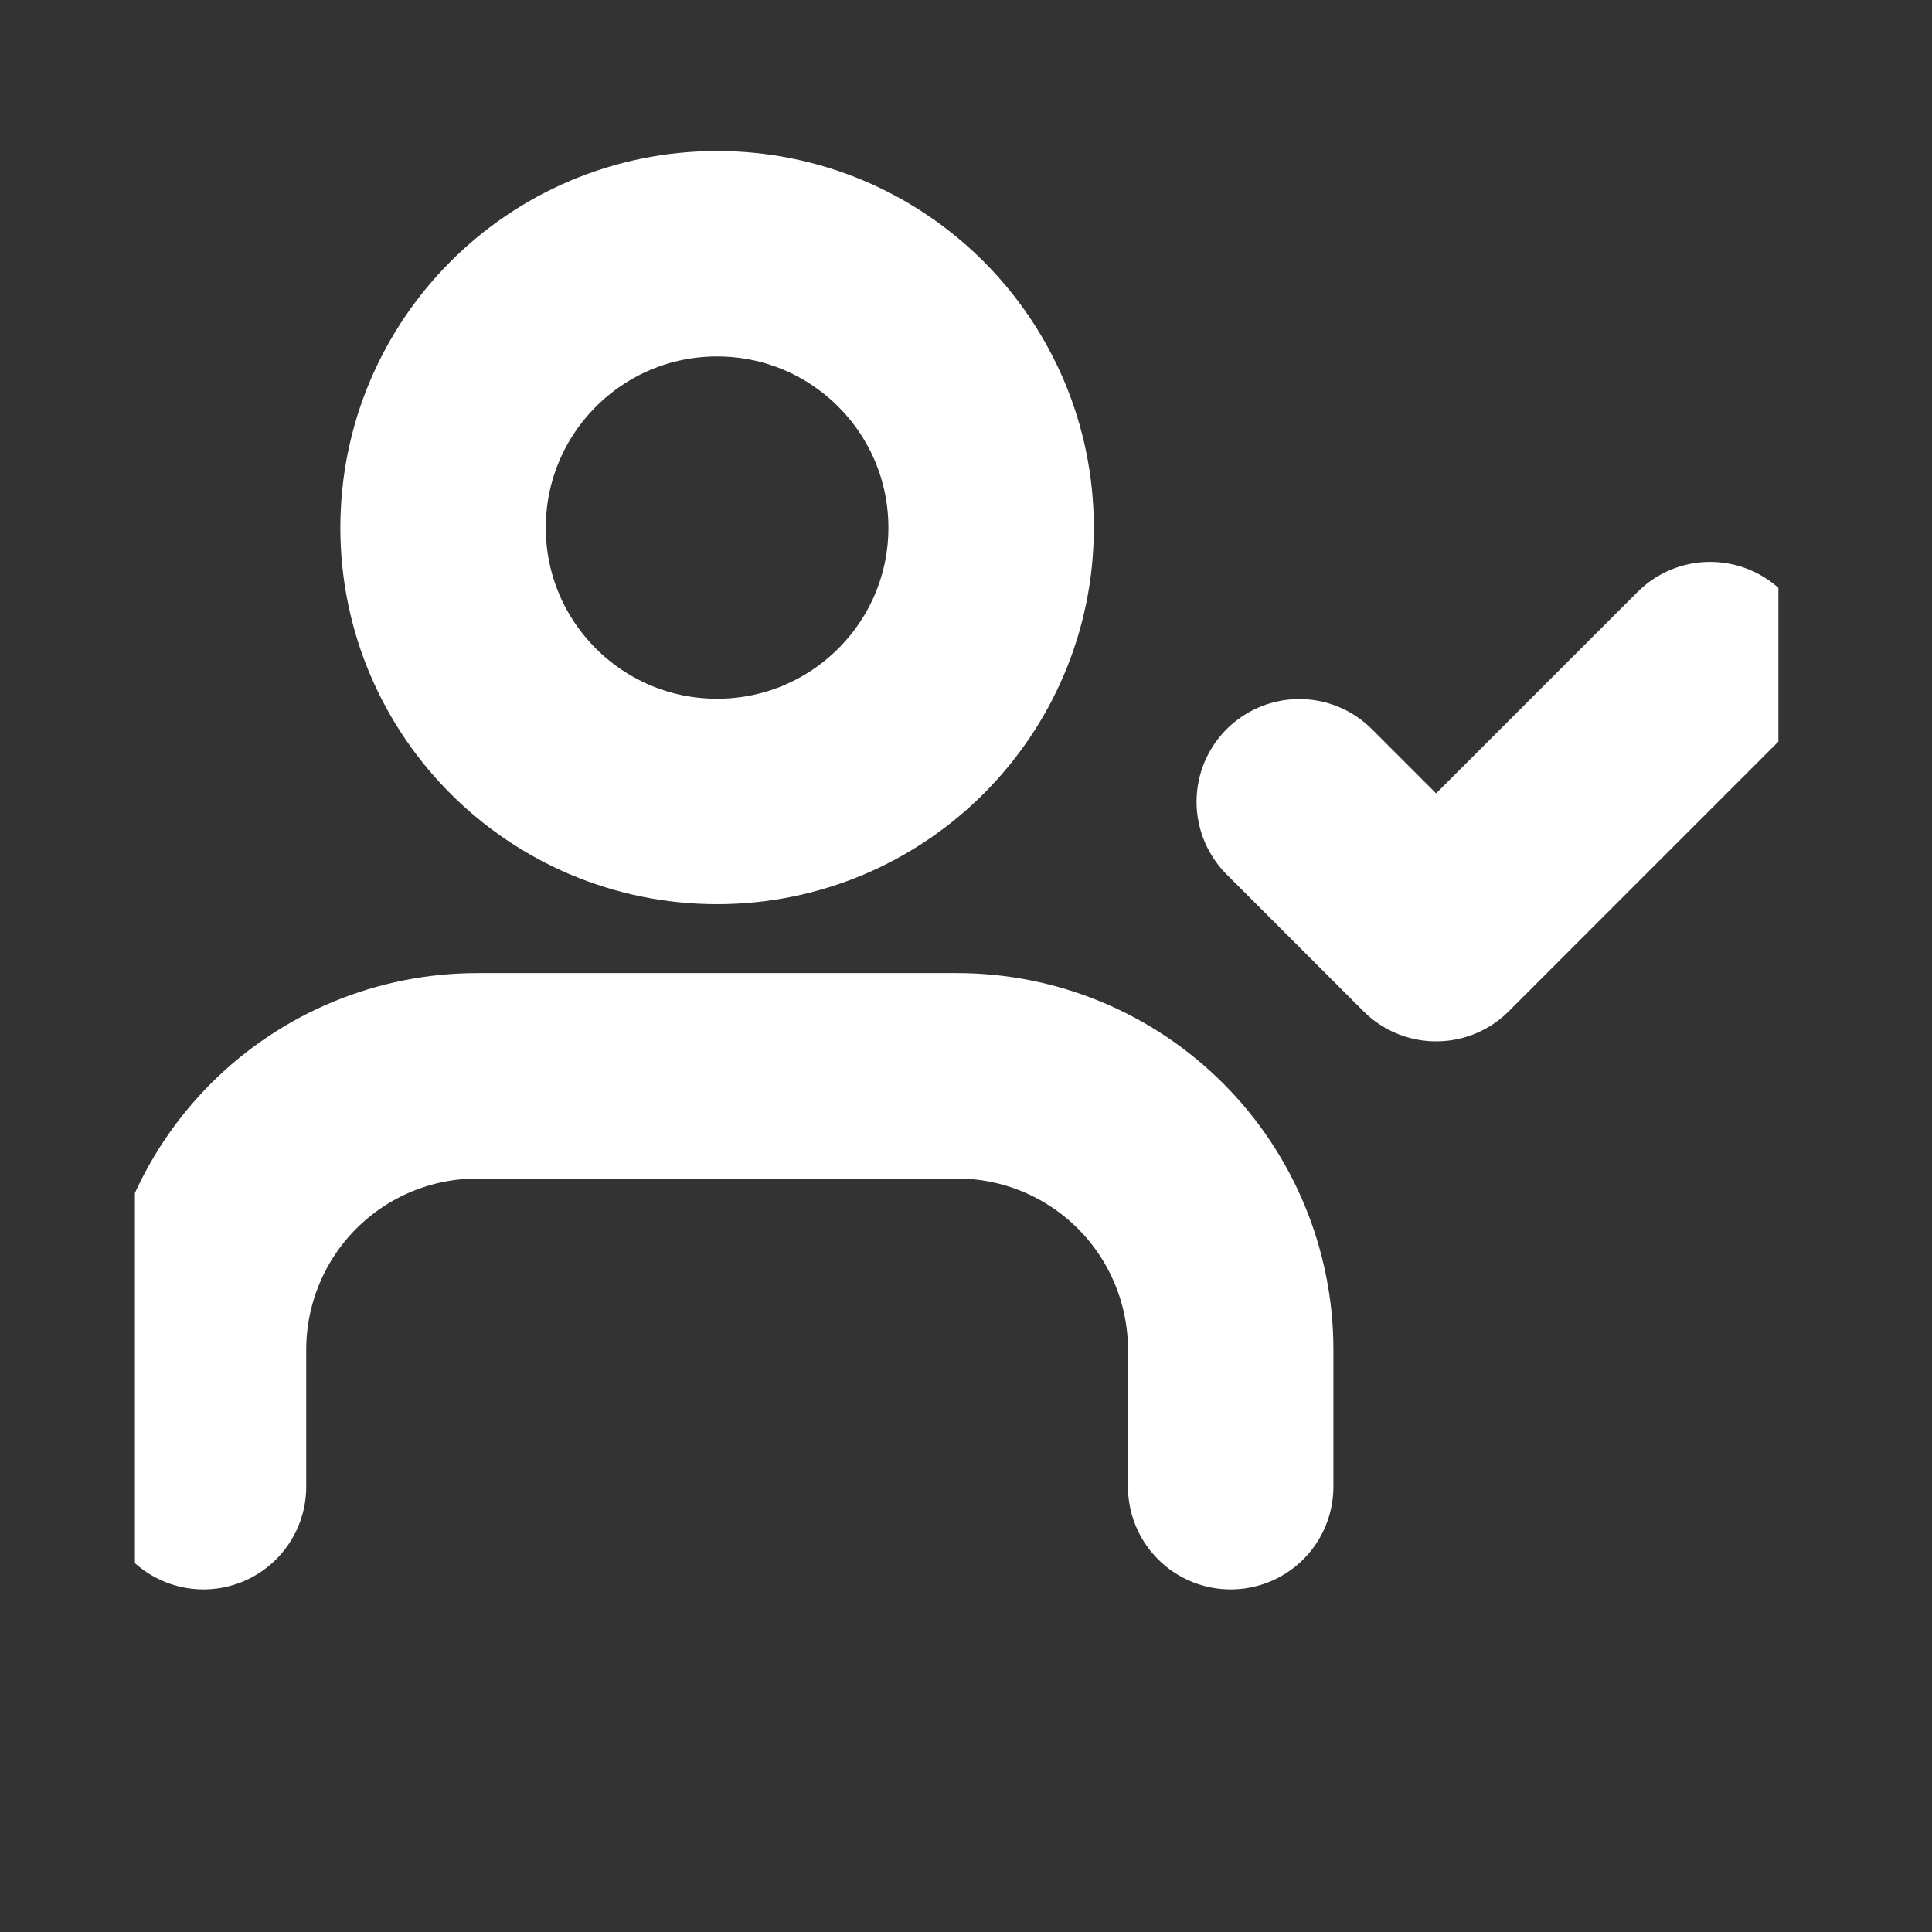 <svg width="6" height="6" viewBox="0 0 6 6" fill="none" xmlns="http://www.w3.org/2000/svg">
<rect x="0" y="0" width="6" height="6" fill="#333333" stroke="none"/>
<g clip-path="url(#clip0_202_106200)">
<path d="M3.822 4.617V4.191C3.822 3.966 3.732 3.749 3.573 3.59C3.413 3.43 3.197 3.341 2.972 3.341H1.483C1.257 3.341 1.041 3.43 0.881 3.59C0.722 3.749 0.632 3.966 0.632 4.191V4.617" stroke="white" stroke-width="0.638" stroke-linecap="round" stroke-linejoin="round"/>
<path d="M2.227 2.489C2.697 2.489 3.078 2.108 3.078 1.639C3.078 1.169 2.697 0.788 2.227 0.788C1.757 0.788 1.376 1.169 1.376 1.639C1.376 2.108 1.757 2.489 2.227 2.489Z" stroke="white" stroke-width="0.638" stroke-linecap="round" stroke-linejoin="round"/>
<path d="M4.035 2.49L4.46 2.915L5.311 2.064" stroke="white" stroke-width="0.638" stroke-linecap="round" stroke-linejoin="round"/>
</g>
<defs>
<clipPath id="clip0_202_106200">
<rect width="5.104" height="5.104" fill="white" transform="translate(0.419 0.15)"/>
</clipPath>
</defs>
</svg>
